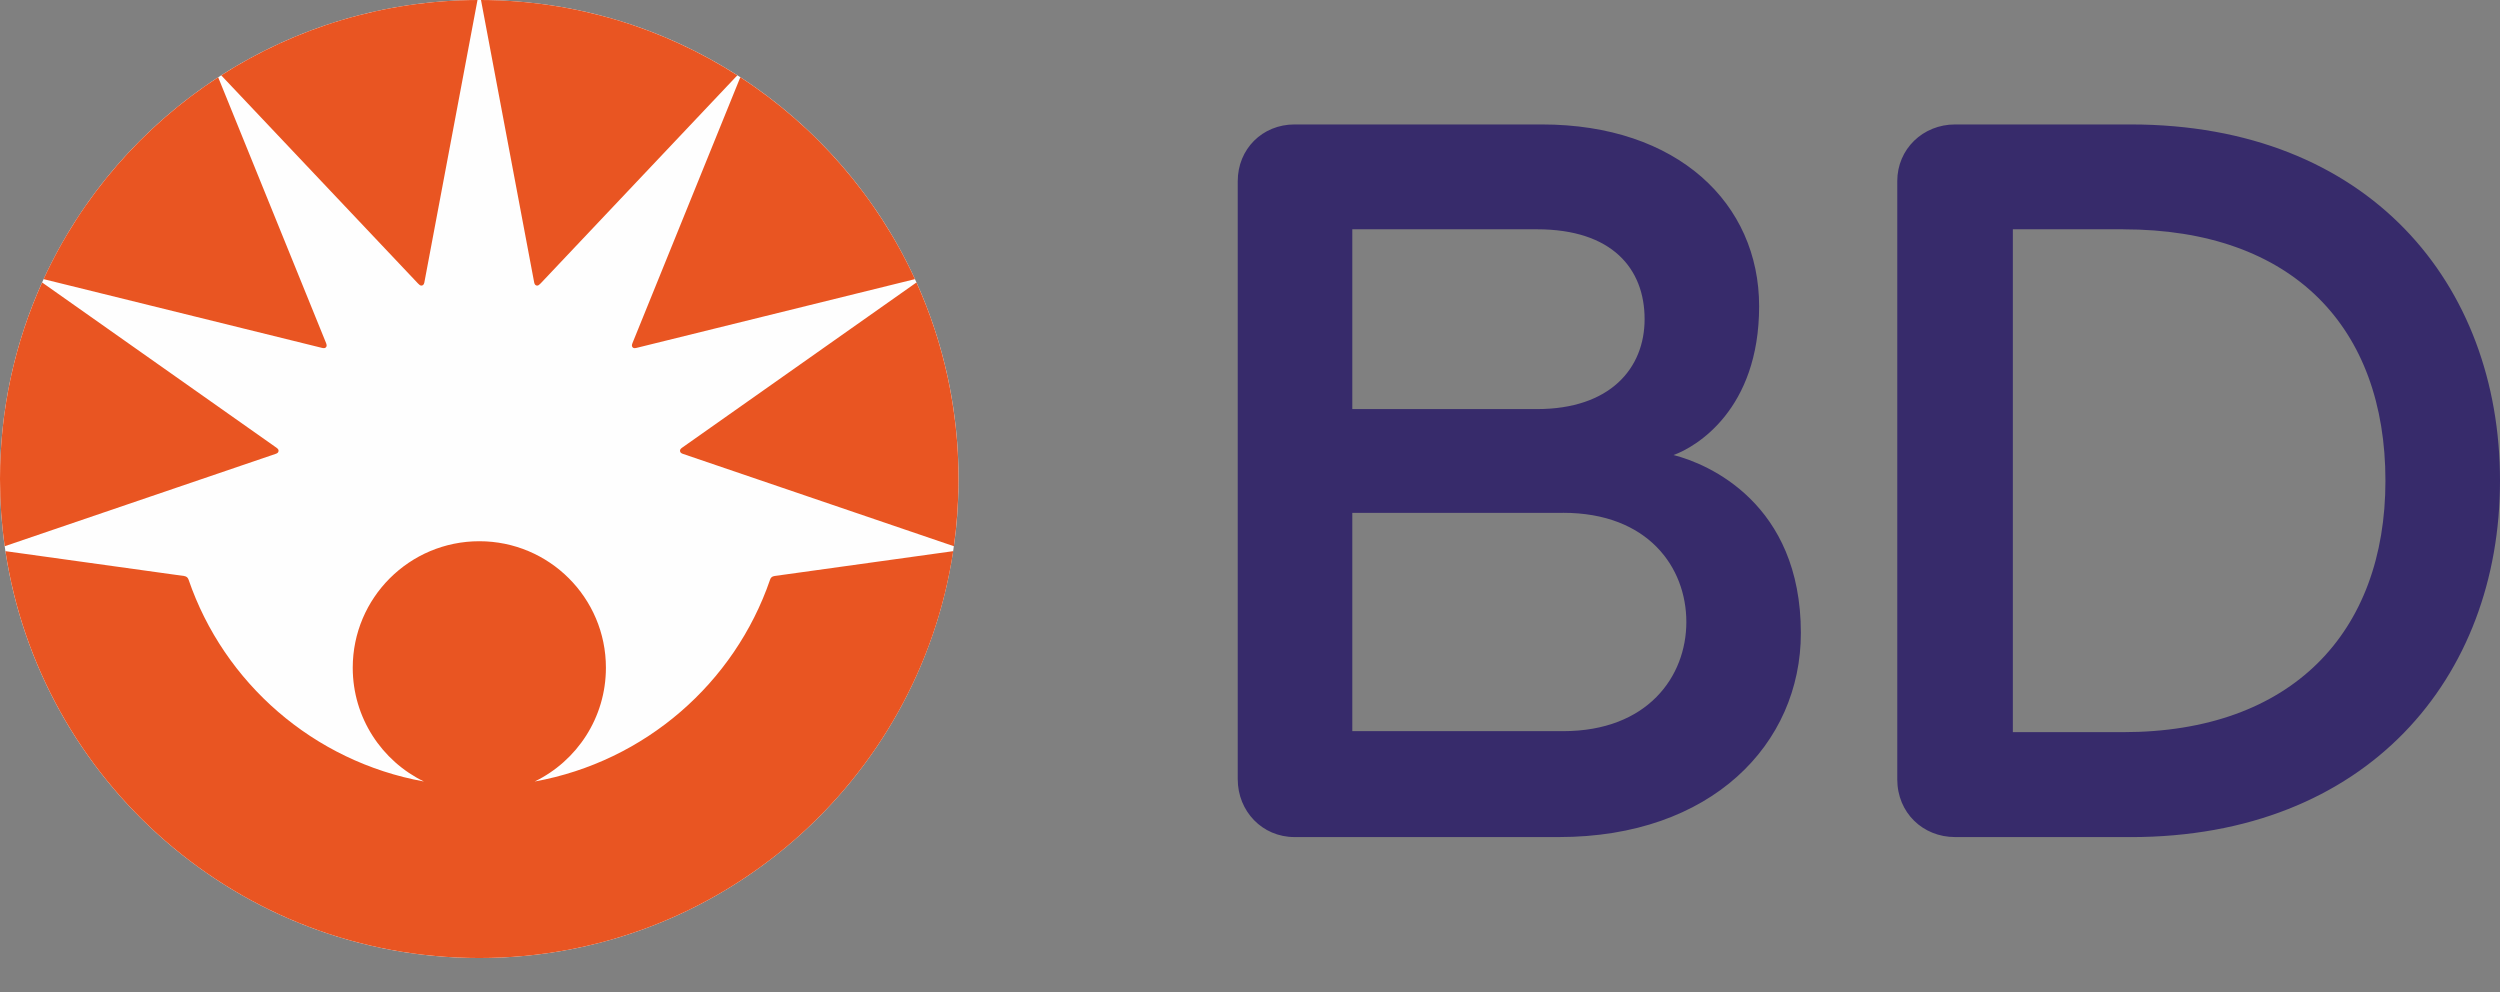 <svg width="63" height="25" viewBox="0 0 63 25" fill="none" xmlns="http://www.w3.org/2000/svg">
<rect x="0" y="0" width="63" height="25" fill="#808080" stroke="none"/>
<path d="M24.156 12.072C24.156 18.738 18.749 24.142 12.079 24.142C5.408 24.142 0 18.738 0 12.072C0 5.405 5.408 0 12.079 0C18.749 0 24.156 5.405 24.156 12.072Z" fill="#FEFEFE"/>
<path d="M53.505 5.778H50.724V18.45H53.505C57.747 18.45 60.113 15.943 60.113 12.114C60.113 8.257 57.787 5.779 53.505 5.779V5.778ZM53.692 21.094H49.268C48.459 21.094 47.811 20.484 47.811 19.637V4.565C47.811 3.755 48.459 3.136 49.268 3.136H53.692C59.688 3.136 63 7.153 63 12.114C63 17.076 59.652 21.095 53.692 21.095V21.094ZM39.391 12.924H34.078V18.425H39.391C41.519 18.425 42.496 17.049 42.496 15.674C42.496 14.298 41.533 12.923 39.391 12.923V12.924ZM38.731 5.778H34.078V10.309H38.731C40.575 10.309 41.444 9.283 41.444 8.042C41.444 6.775 40.63 5.778 38.731 5.778ZM39.286 21.094H32.621C31.812 21.094 31.191 20.446 31.191 19.637V4.565C31.191 3.755 31.812 3.136 32.621 3.136H38.854C42.279 3.136 44.33 5.128 44.33 7.717C44.33 10.333 42.73 11.267 42.173 11.467C43.038 11.686 45.382 12.678 45.382 15.951C45.382 18.756 43.12 21.094 39.286 21.094Z" fill="#372B6B"/>
<path d="M15.99 8.773C16.011 8.773 16.029 8.77 16.052 8.764C16.102 8.751 23.057 7.034 23.057 7.034C22.098 4.95 20.564 3.186 18.656 1.947C18.656 1.947 15.952 8.614 15.938 8.647C15.927 8.676 15.924 8.693 15.924 8.707C15.924 8.744 15.954 8.774 15.99 8.774V8.773ZM13.462 7.122C13.473 7.178 13.505 7.197 13.536 7.197C13.566 7.197 13.59 7.177 13.623 7.143C13.784 6.973 18.581 1.898 18.581 1.898C16.715 0.704 14.5 0.009 12.121 0C12.121 0 13.399 6.789 13.462 7.122ZM17.214 11.439C17.254 11.452 24.038 13.765 24.038 13.765C24.115 13.211 24.155 12.647 24.155 12.072C24.155 10.306 23.776 8.629 23.095 7.118C23.095 7.118 17.223 11.257 17.187 11.283C17.151 11.309 17.136 11.332 17.136 11.358C17.136 11.406 17.173 11.425 17.213 11.439L17.214 11.439ZM8.231 8.707C8.231 8.693 8.228 8.676 8.218 8.647C8.204 8.614 5.498 1.947 5.498 1.947C3.592 3.187 2.057 4.95 1.098 7.034C1.098 7.034 8.053 8.752 8.104 8.764C8.125 8.77 8.145 8.773 8.166 8.773C8.201 8.773 8.232 8.744 8.232 8.706L8.231 8.707ZM12.034 0C9.656 0.009 7.44 0.704 5.574 1.898C5.574 1.898 10.371 6.973 10.533 7.143C10.565 7.177 10.589 7.197 10.62 7.197C10.649 7.197 10.682 7.178 10.693 7.122C10.755 6.789 12.033 0 12.033 0H12.034ZM6.942 11.439C6.901 11.452 0.118 13.765 0.118 13.765C0.04 13.211 0 12.647 0 12.072C0 10.306 0.379 8.629 1.061 7.118C1.061 7.118 6.933 11.257 6.968 11.283C7.004 11.309 7.02 11.332 7.02 11.358C7.02 11.406 6.983 11.426 6.942 11.439L6.942 11.439Z" fill="#E95522"/>
<path d="M12.079 24.142C18.132 24.142 23.145 19.692 24.021 13.889L19.519 14.515C19.45 14.525 19.421 14.561 19.405 14.61C18.512 17.209 16.263 19.187 13.474 19.694C14.537 19.177 15.269 18.087 15.269 16.827C15.269 15.066 13.841 13.639 12.079 13.639C10.318 13.639 8.889 15.066 8.889 16.827C8.889 18.088 9.621 19.177 10.683 19.694C7.895 19.187 5.645 17.209 4.753 14.61C4.735 14.561 4.708 14.525 4.638 14.515L0.137 13.889C1.013 19.692 6.026 24.142 12.079 24.142Z" fill="#E95522"/>
</svg>
